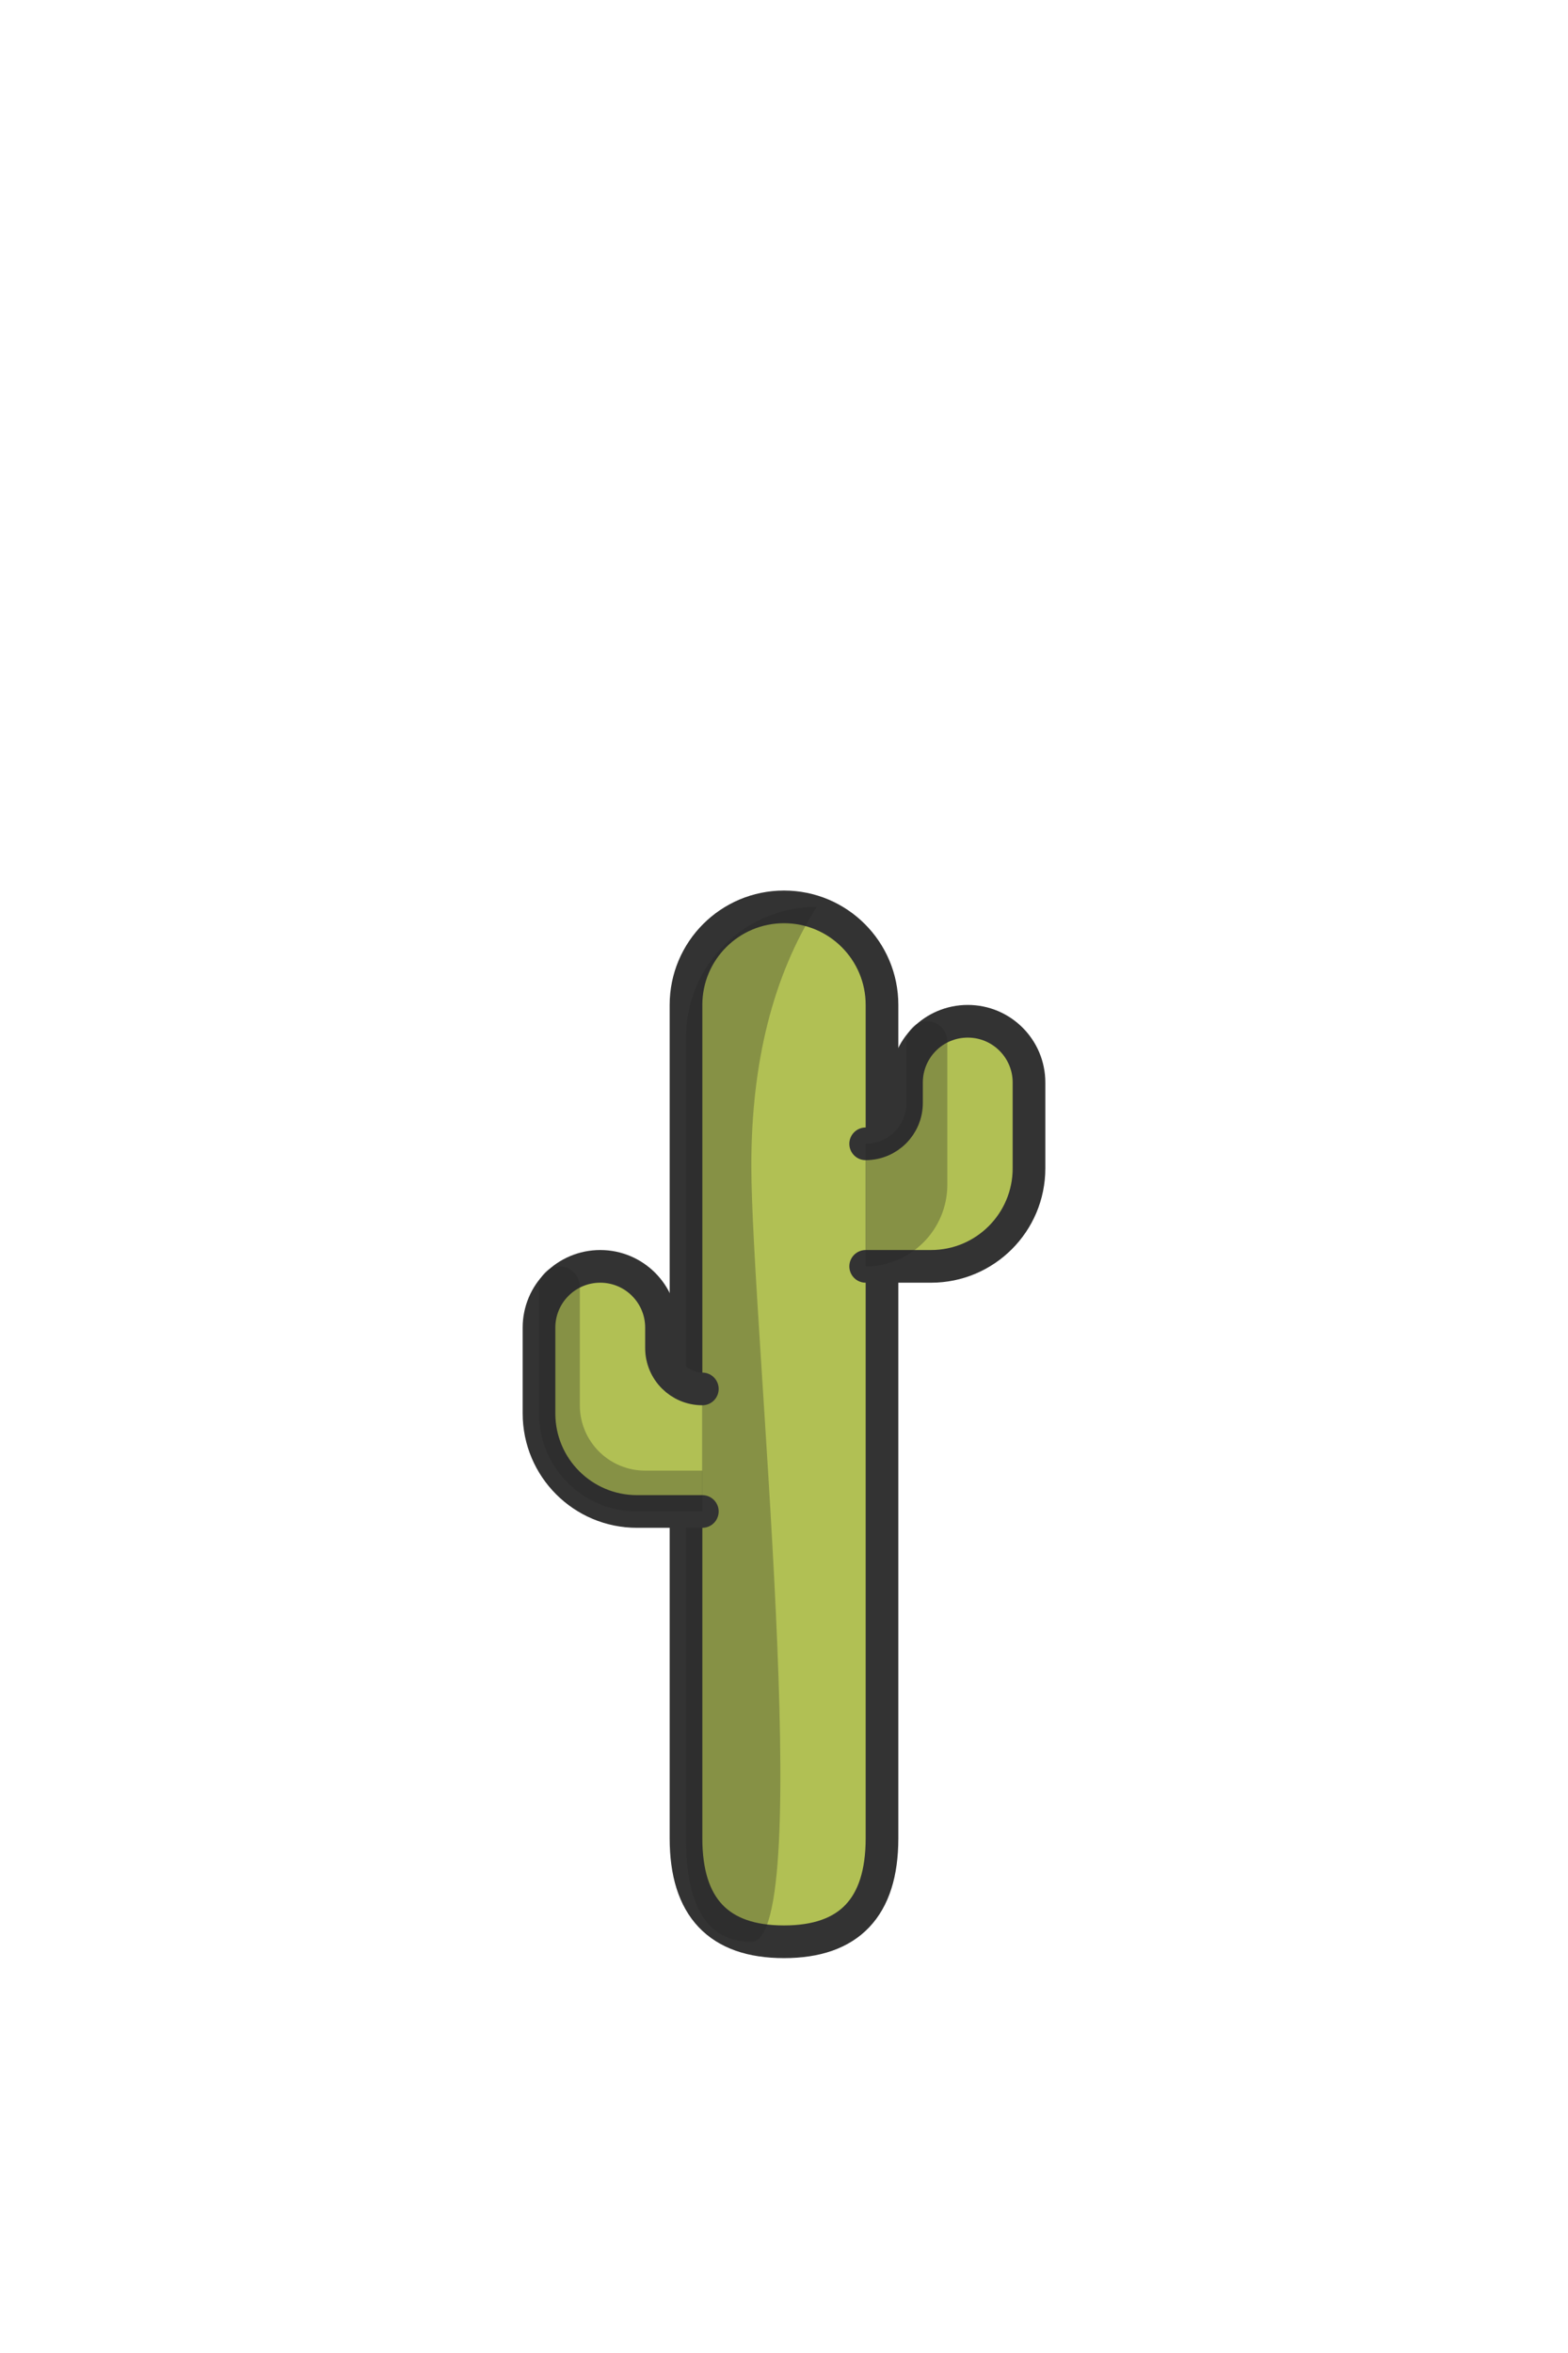 <?xml version="1.0" encoding="UTF-8"?>
<svg width="48px" height="72px" viewBox="0 0 48 72" version="1.1" xmlns="http://www.w3.org/2000/svg" xmlns:xlink="http://www.w3.org/1999/xlink">
    <title>exports/cartopolis/map_assets/tree/cactus_mature_00</title>
    <g id="exports/cartopolis/map_assets/tree/cactus_mature_00" stroke="none" stroke-width="1" fill="none" fill-rule="evenodd">
        <g id="tree" transform="translate(9, 20)">
            <g id="content" transform="translate(12, 7.75)">
                <path d="M3,0 C4.657,-3.04359188e-16 6,1.343 6,3 L6,28.342 C6,28.398 6,28.455 6,28.511 C5.996,30.615 4.996,31.667 3,31.667 C1,31.667 0,30.611 0,28.5 L0,28.5 L0,3 C-2.02906125e-16,1.343 1.343,3.04359188e-16 3,0 Z" id="bg" stroke="#333333" fill="#B1C054" stroke-linecap="round" stroke-linejoin="round"></path>
                <path d="M4,0 L4,0 L4,0 C2.667,2.111 2,4.75 2,7.917 C2,12.667 4,31.667 2,31.667 C0.667,31.667 0,30.611 0,28.5 L0,28.5 L0,4 C-2.705415e-16,1.791 1.791,4.05812251e-16 4,0 Z" id="shadow" fill="#222222" opacity="0.3"></path>
            </g>
            <g id="content" transform="translate(7.5, 11.25)">
                <path d="M5,15 L3,15 C1.343,15 2.02906125e-16,13.657 0,12 L0,9.375 C-1.26816328e-16,8.339 0.839,7.5 1.875,7.5 C2.911,7.5 3.75,8.339 3.75,9.375 L3.75,10 C3.75,10.69 4.31,11.25 5,11.25 L5,11.25 L5,11.25" id="left" stroke="#333333" fill="#B1C054" stroke-linecap="round" stroke-linejoin="round"></path>
                <path d="M15,7.5 L13,7.5 C11.343,7.5 10,6.157 10,4.5 L10,1.875 C10,0.839 10.839,1.90224492e-16 11.875,0 C12.911,-1.90224492e-16 13.75,0.839 13.75,1.875 L13.75,2.5 C13.75,3.19 14.31,3.75 15,3.75 L15,3.75 L15,3.75" id="right" stroke="#333333" fill="#B1C054" stroke-linecap="round" stroke-linejoin="round" transform="translate(12.5, 3.75) scale(-1, 1) translate(-12.5, -3.75) "></path>
                <path d="M0.625,7.5 C0.97,7.5 1.25,7.78 1.25,8.125 L1.25,11.75 C1.25,12.855 2.145,13.75 3.25,13.75 L5,13.75 L5,15 L3,15 C1.343,15 2.02906125e-16,13.657 0,12 L0,8.125 C-4.22721094e-17,7.78 0.28,7.5 0.625,7.5 Z M11.875,0 C12.22,6.34081642e-17 12.5,0.28 12.5,0.625 L12.5,0.625 L12.5,5 C12.5,6.381 11.381,7.5 10,7.5 L10,7.5 L10,3.75 L10.128,3.744 C10.758,3.68 11.25,3.147 11.25,2.5 L11.25,2.5 L11.25,0.625 C11.25,0.28 11.53,-6.34081642e-17 11.875,0 Z" id="shadow" fill="#222222" opacity="0.3"></path>
            </g>
        </g>
    </g>
</svg>